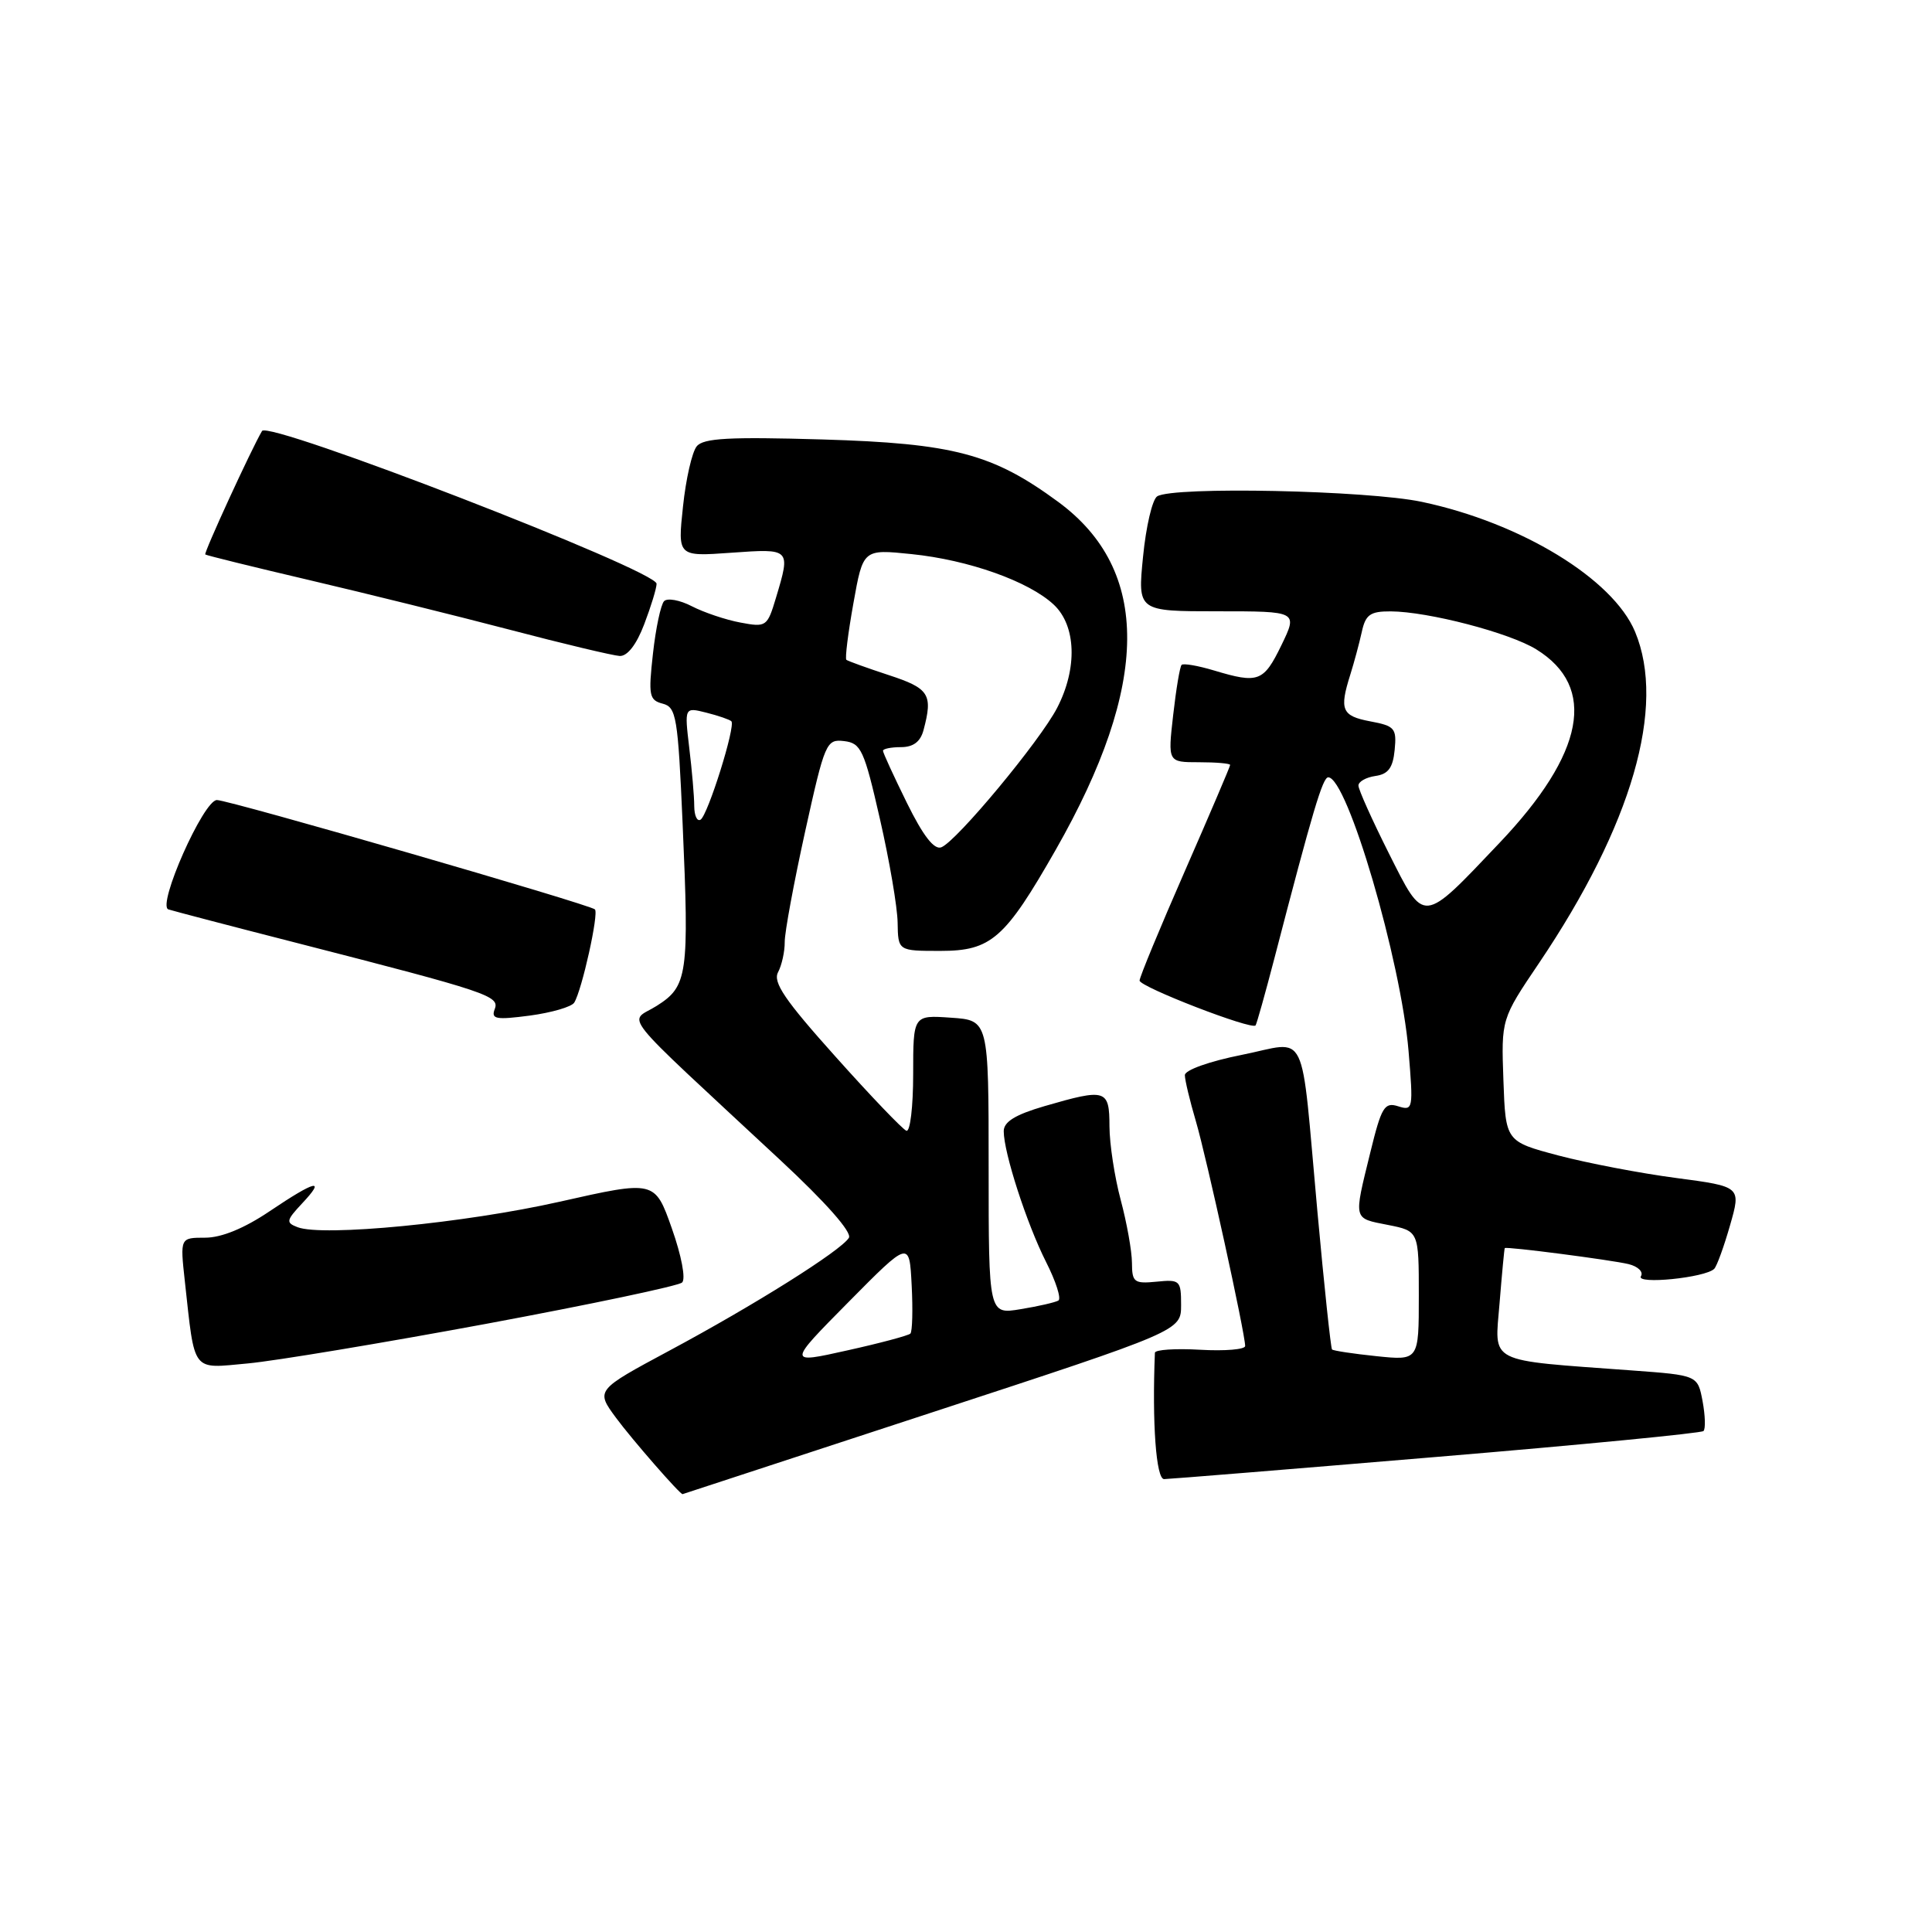 <?xml version="1.0" encoding="UTF-8" standalone="no"?>
<!DOCTYPE svg PUBLIC "-//W3C//DTD SVG 1.1//EN" "http://www.w3.org/Graphics/SVG/1.1/DTD/svg11.dtd" >
<svg xmlns="http://www.w3.org/2000/svg" xmlns:xlink="http://www.w3.org/1999/xlink" version="1.1" viewBox="0 0 256 256">
 <g >
 <path fill="currentColor"
d=" M 123.50 187.15 C 156.50 176.34 156.50 176.34 156.50 172.92 C 156.50 169.66 156.35 169.52 153.25 169.83 C 150.28 170.12 150.00 169.91 149.99 167.33 C 149.98 165.77 149.31 162.03 148.50 159.00 C 147.69 155.97 147.02 151.59 147.01 149.25 C 147.00 144.33 146.57 144.20 138.40 146.57 C 134.53 147.70 133.00 148.64 133.00 149.89 C 133.00 152.74 136.05 162.15 138.60 167.20 C 139.91 169.78 140.65 172.09 140.24 172.33 C 139.83 172.57 137.59 173.09 135.25 173.47 C 131.00 174.18 131.00 174.18 131.00 154.68 C 131.00 135.19 131.00 135.19 126.00 134.85 C 121.00 134.50 121.00 134.50 121.00 142.33 C 121.00 146.64 120.60 150.02 120.10 149.83 C 119.61 149.65 115.37 145.23 110.70 140.00 C 104.00 132.53 102.38 130.15 103.10 128.82 C 103.59 127.89 103.99 126.09 103.98 124.82 C 103.97 123.54 105.19 116.97 106.68 110.20 C 109.30 98.35 109.49 97.92 111.86 98.20 C 114.09 98.47 114.51 99.37 116.59 108.50 C 117.85 114.00 118.91 120.19 118.94 122.25 C 119.00 126.00 119.00 126.00 124.60 126.00 C 131.34 126.00 133.16 124.40 139.89 112.60 C 152.40 90.67 152.51 75.55 140.23 66.51 C 131.54 60.12 126.37 58.75 108.97 58.23 C 96.63 57.87 93.20 58.05 92.32 59.14 C 91.70 59.89 90.88 63.48 90.50 67.12 C 89.79 73.75 89.79 73.75 96.90 73.24 C 104.78 72.68 104.78 72.67 102.82 79.21 C 101.67 83.04 101.54 83.14 98.10 82.49 C 96.16 82.13 93.26 81.15 91.67 80.33 C 90.07 79.50 88.42 79.21 87.99 79.66 C 87.56 80.12 86.89 83.25 86.52 86.61 C 85.90 92.16 86.02 92.77 87.81 93.24 C 89.62 93.71 89.83 94.97 90.45 109.13 C 91.33 129.19 91.12 130.69 87.02 133.28 C 83.30 135.64 81.36 133.21 103.35 153.68 C 109.45 159.35 112.93 163.30 112.48 164.02 C 111.43 165.72 100.00 172.91 88.71 178.96 C 78.93 184.21 78.93 184.21 81.62 187.86 C 83.72 190.71 90.17 198.10 90.45 197.98 C 90.48 197.96 105.35 193.09 123.50 187.15 Z  M 190.35 193.05 C 209.51 191.45 225.43 189.90 225.72 189.62 C 226.01 189.33 225.95 187.55 225.60 185.66 C 224.95 182.23 224.95 182.23 216.23 181.59 C 196.82 180.16 198.05 180.79 198.70 172.67 C 199.02 168.72 199.33 165.44 199.39 165.38 C 199.60 165.14 213.50 166.95 215.79 167.50 C 217.05 167.81 217.79 168.53 217.43 169.11 C 216.74 170.23 225.95 169.31 227.14 168.13 C 227.49 167.78 228.43 165.19 229.24 162.36 C 230.71 157.23 230.71 157.23 222.11 156.09 C 217.37 155.47 210.35 154.12 206.50 153.11 C 199.50 151.25 199.50 151.25 199.21 143.14 C 198.92 135.03 198.92 135.03 203.93 127.61 C 216.23 109.37 220.80 93.63 216.65 83.70 C 213.72 76.70 201.55 69.28 188.41 66.50 C 181.18 64.97 155.44 64.43 153.33 65.77 C 152.69 66.18 151.85 69.77 151.46 73.76 C 150.74 81.00 150.74 81.00 161.36 81.00 C 171.97 81.00 171.97 81.00 169.79 85.50 C 167.43 90.35 166.75 90.61 160.86 88.84 C 158.73 88.20 156.80 87.87 156.57 88.10 C 156.34 88.32 155.84 91.32 155.45 94.76 C 154.74 101.00 154.74 101.00 158.87 101.00 C 161.14 101.00 163.00 101.16 163.00 101.36 C 163.00 101.56 160.30 107.88 157.00 115.42 C 153.70 122.95 151.00 129.48 151.00 129.93 C 151.00 130.76 165.89 136.52 166.37 135.87 C 166.52 135.67 167.64 131.68 168.86 127.00 C 173.97 107.34 175.26 103.00 176.00 103.00 C 178.52 103.00 185.64 127.27 186.64 139.26 C 187.28 146.97 187.24 147.21 185.27 146.59 C 183.45 146.01 183.05 146.66 181.57 152.72 C 179.35 161.77 179.26 161.39 183.91 162.31 C 188.00 163.12 188.00 163.12 188.00 171.70 C 188.00 180.28 188.00 180.28 182.39 179.70 C 179.31 179.38 176.66 178.98 176.50 178.81 C 176.34 178.64 175.46 170.40 174.56 160.50 C 172.28 135.50 173.48 138.00 164.52 139.78 C 160.25 140.63 157.00 141.79 157.00 142.46 C 157.00 143.11 157.66 145.86 158.46 148.57 C 159.87 153.36 164.98 176.65 164.99 178.35 C 165.00 178.81 162.31 179.04 159.03 178.85 C 155.75 178.66 153.05 178.84 153.03 179.25 C 152.65 188.59 153.19 196.00 154.25 195.99 C 154.94 195.98 171.18 194.66 190.35 193.05 Z  M 64.50 175.40 C 78.25 172.84 89.90 170.39 90.38 169.94 C 90.89 169.48 90.30 166.38 89.02 162.76 C 86.77 156.39 86.77 156.39 74.13 159.24 C 61.61 162.06 42.77 163.89 39.43 162.61 C 37.86 162.01 37.92 161.72 40.02 159.47 C 43.24 156.05 41.84 156.38 35.72 160.50 C 32.37 162.76 29.35 164.00 27.19 164.00 C 23.86 164.00 23.86 164.00 24.49 169.75 C 25.85 182.06 25.31 181.35 32.86 180.66 C 36.51 180.32 50.75 177.95 64.50 175.40 Z  M 76.09 132.85 C 77.11 131.20 79.37 121.03 78.83 120.50 C 78.18 119.85 30.32 106.00 28.74 106.01 C 26.97 106.01 20.77 119.99 22.31 120.50 C 22.96 120.71 30.70 122.74 39.50 124.99 C 64.71 131.46 66.23 131.97 65.55 133.72 C 65.05 135.04 65.72 135.16 70.21 134.57 C 73.10 134.18 75.75 133.41 76.09 132.85 Z  M 85.36 82.72 C 86.26 80.36 87.00 77.95 87.00 77.35 C 87.00 75.58 35.57 55.67 34.72 57.11 C 33.33 59.45 26.97 73.29 27.20 73.47 C 27.37 73.60 33.58 75.13 41.00 76.87 C 48.42 78.61 60.35 81.56 67.50 83.43 C 74.65 85.31 81.23 86.87 82.11 86.92 C 83.13 86.97 84.34 85.41 85.36 82.72 Z  M 112.42 172.54 C 120.50 164.37 120.50 164.37 120.80 170.30 C 120.97 173.56 120.89 176.45 120.63 176.71 C 120.36 176.97 116.59 177.98 112.25 178.94 C 104.34 180.71 104.34 180.71 112.42 172.54 Z  M 120.17 106.39 C 118.43 102.85 117.00 99.75 117.00 99.48 C 117.00 99.22 118.07 99.00 119.38 99.00 C 121.01 99.00 121.96 98.29 122.37 96.75 C 123.64 92.00 123.14 91.21 117.75 89.45 C 114.86 88.50 112.34 87.59 112.15 87.43 C 111.95 87.26 112.37 83.90 113.08 79.94 C 114.36 72.76 114.36 72.76 120.77 73.42 C 128.35 74.19 136.35 77.04 139.64 80.13 C 142.60 82.92 142.79 88.55 140.08 93.79 C 137.83 98.15 126.74 111.50 124.73 112.27 C 123.78 112.64 122.32 110.75 120.17 106.39 Z  M 91.99 106.81 C 91.99 105.54 91.69 102.07 91.33 99.10 C 90.69 93.70 90.69 93.70 93.59 94.43 C 95.19 94.83 96.68 95.35 96.91 95.57 C 97.51 96.18 93.80 108.00 92.83 108.61 C 92.37 108.89 92.00 108.08 91.99 106.81 Z  M 184.02 113.05 C 181.81 108.64 180.00 104.62 180.00 104.09 C 180.00 103.57 181.01 103.00 182.25 102.82 C 183.95 102.58 184.57 101.74 184.80 99.37 C 185.08 96.50 184.82 96.19 181.55 95.58 C 177.79 94.87 177.45 94.05 178.92 89.40 C 179.42 87.80 180.11 85.26 180.44 83.75 C 180.94 81.44 181.55 81.00 184.27 81.01 C 189.25 81.04 200.00 83.84 203.56 86.04 C 211.65 91.03 209.98 99.81 198.69 111.69 C 188.37 122.56 188.79 122.52 184.02 113.05 Z "/>
</g>
</svg>